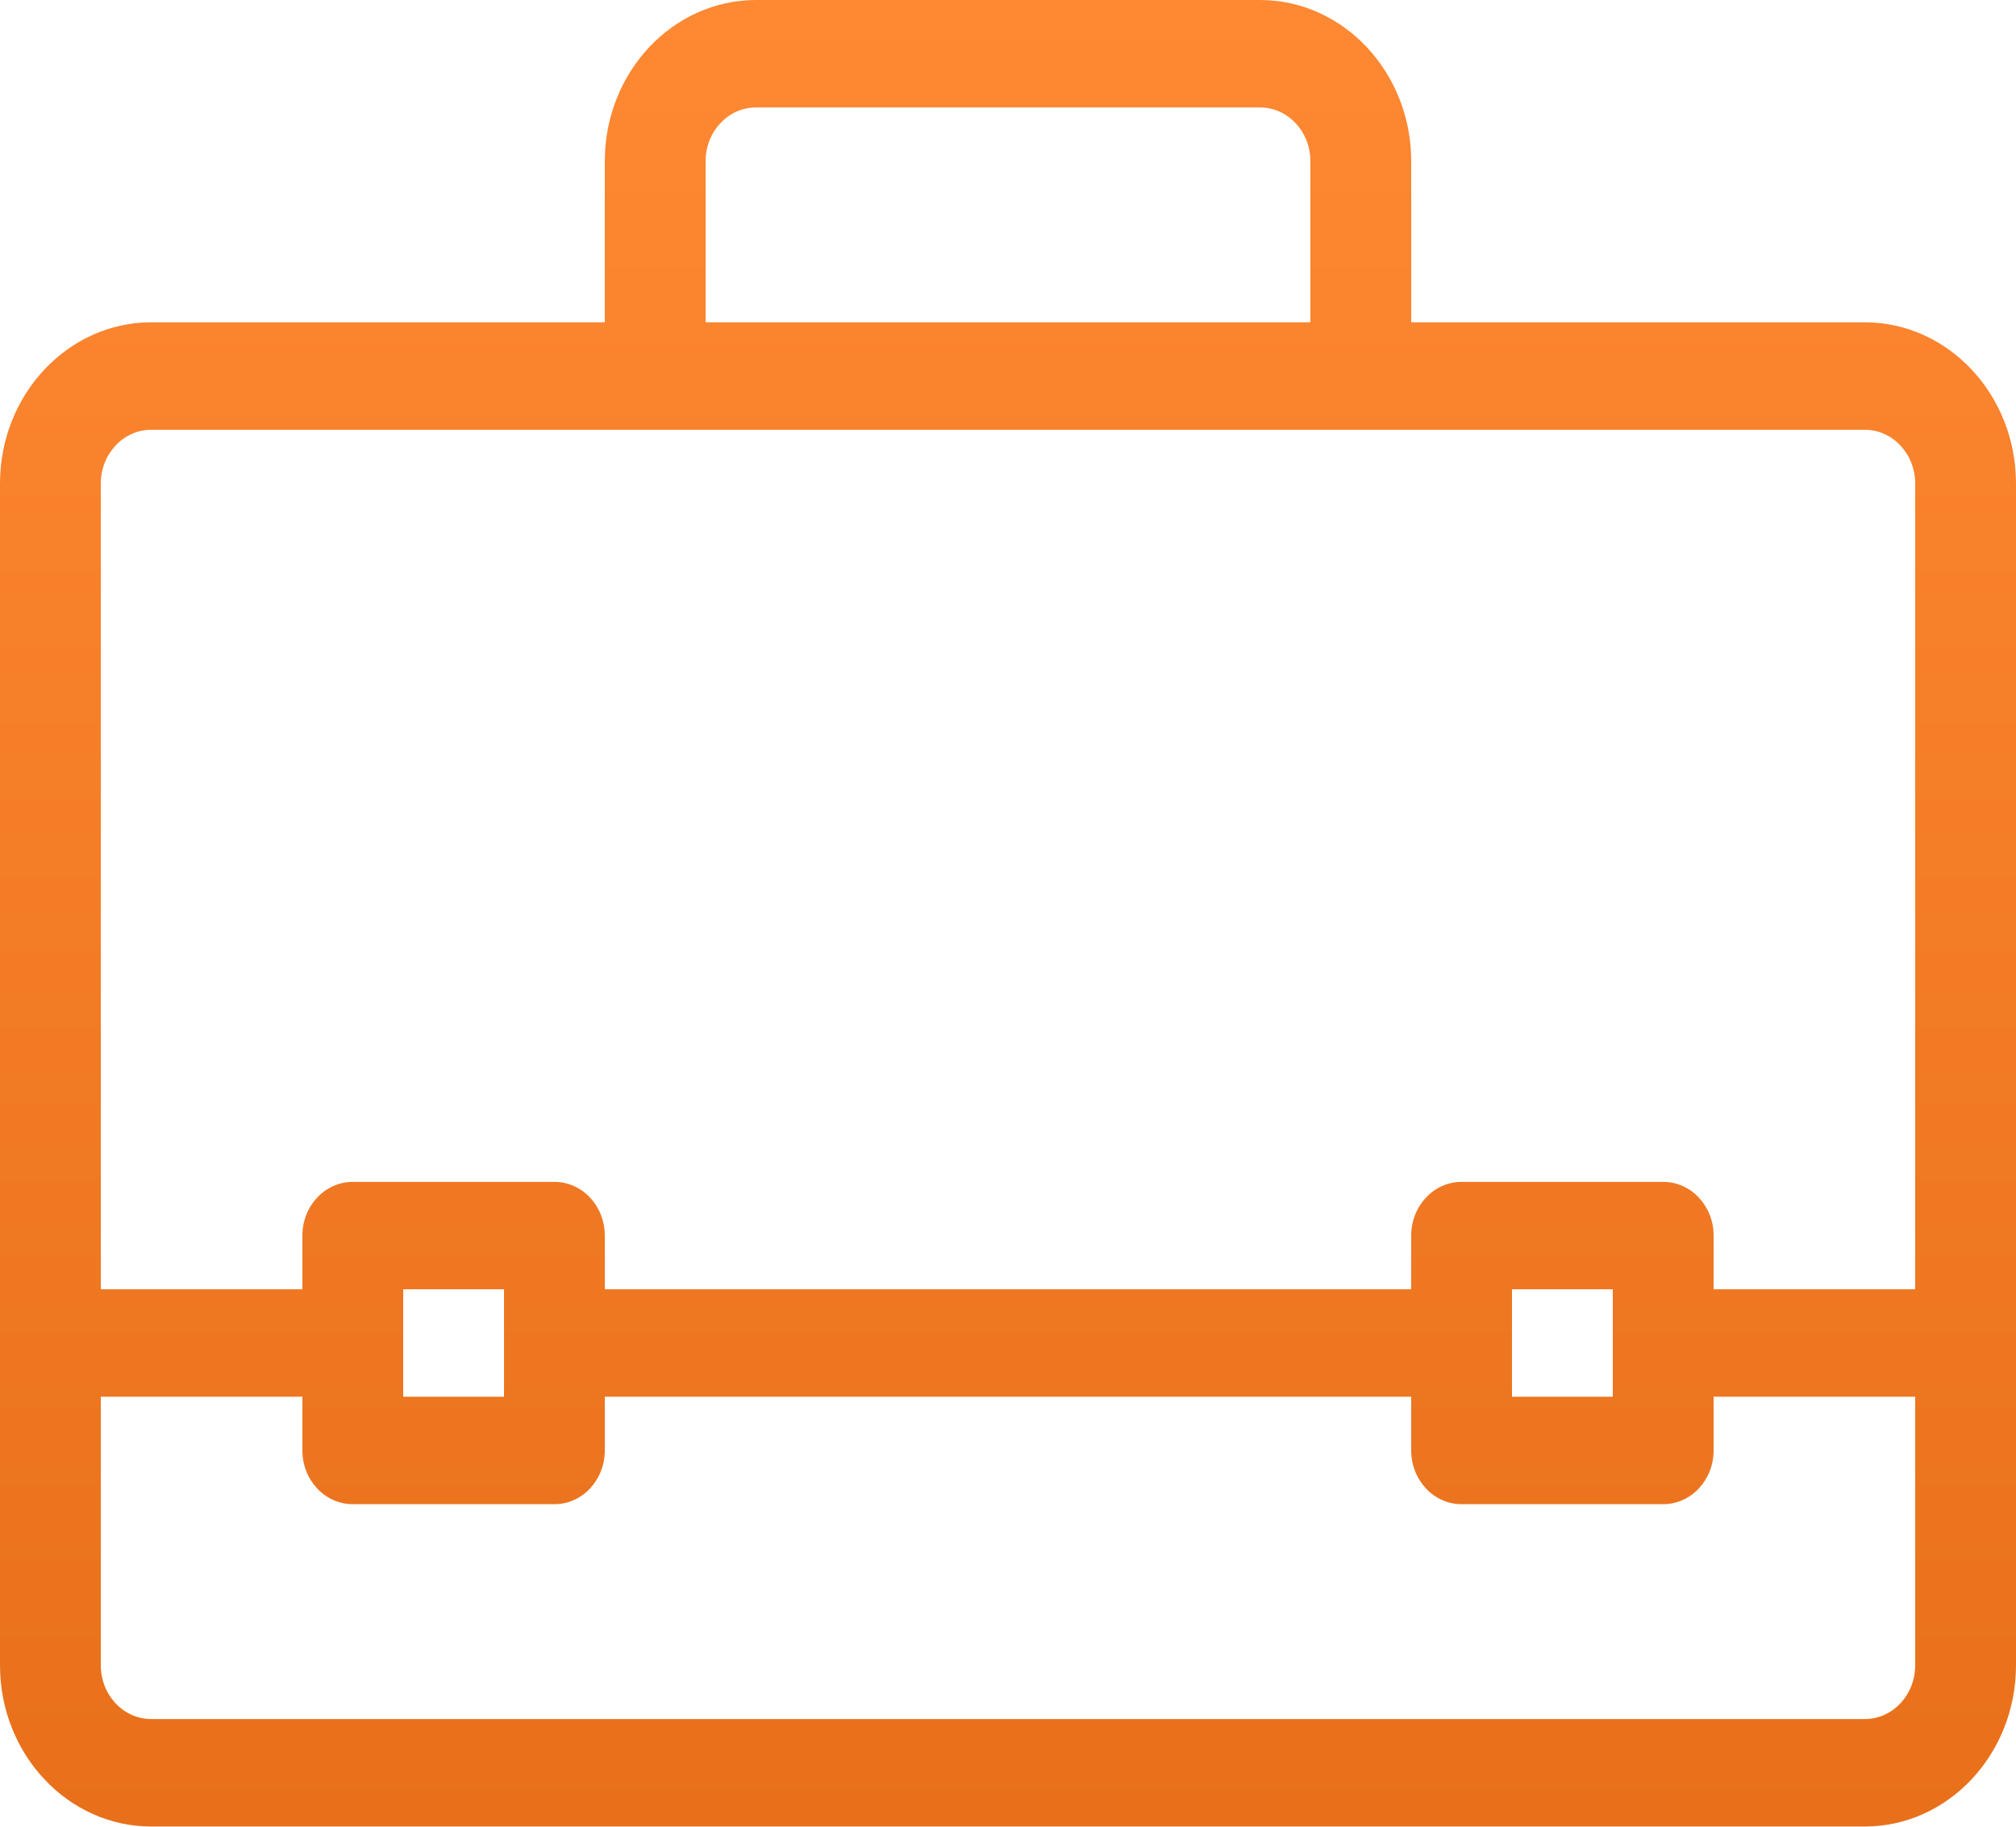 <svg width="32" height="29" viewBox="0 0 32 29" fill="none" xmlns="http://www.w3.org/2000/svg">
<path d="M29.6 5.117H22.4V2.559C22.4 1.148 21.323 0 20 0H12C10.677 0 9.6 1.148 9.6 2.559V5.117H2.4C1.077 5.117 0 6.265 0 7.676V26.438C0 27.849 1.077 28.997 2.4 28.997H29.6C30.923 28.997 32 27.849 32 26.438V7.676C32 6.265 30.923 5.117 29.6 5.117ZM11.2 2.559C11.2 2.088 11.558 1.706 12 1.706H20C20.442 1.706 20.8 2.088 20.8 2.559V5.117H11.2V2.559ZM2.4 6.823H29.6C30.042 6.823 30.4 7.205 30.4 7.676V20.468H27.2V19.615C27.2 19.145 26.842 18.763 26.4 18.763H23.2C22.758 18.763 22.4 19.145 22.4 19.615V20.468H9.6V19.615C9.6 19.145 9.242 18.763 8.8 18.763H5.6C5.158 18.763 4.8 19.145 4.8 19.615V20.468H1.6V7.676C1.6 7.205 1.958 6.823 2.4 6.823ZM25.6 20.468V22.174H24V20.468H25.6ZM8 20.468V22.174H6.4V20.468H8ZM29.6 27.291H2.4C1.958 27.291 1.6 26.909 1.6 26.438V22.174H4.8V23.027C4.8 23.498 5.158 23.88 5.6 23.88H8.8C9.242 23.88 9.6 23.498 9.6 23.027V22.174H22.4V23.027C22.4 23.498 22.758 23.88 23.2 23.88H26.4C26.842 23.88 27.2 23.498 27.2 23.027V22.174H30.4V26.438C30.4 26.909 30.042 27.291 29.6 27.291Z" fill="url(#paint0_linear_6_560)"/>
<defs>
<linearGradient id="paint0_linear_6_560" x1="16" y1="0" x2="16" y2="28.997" gradientUnits="userSpaceOnUse">
<stop stop-color="#FF8833"/>
<stop offset="1" stop-color="#E8701B"/>
</linearGradient>
</defs>
</svg>
